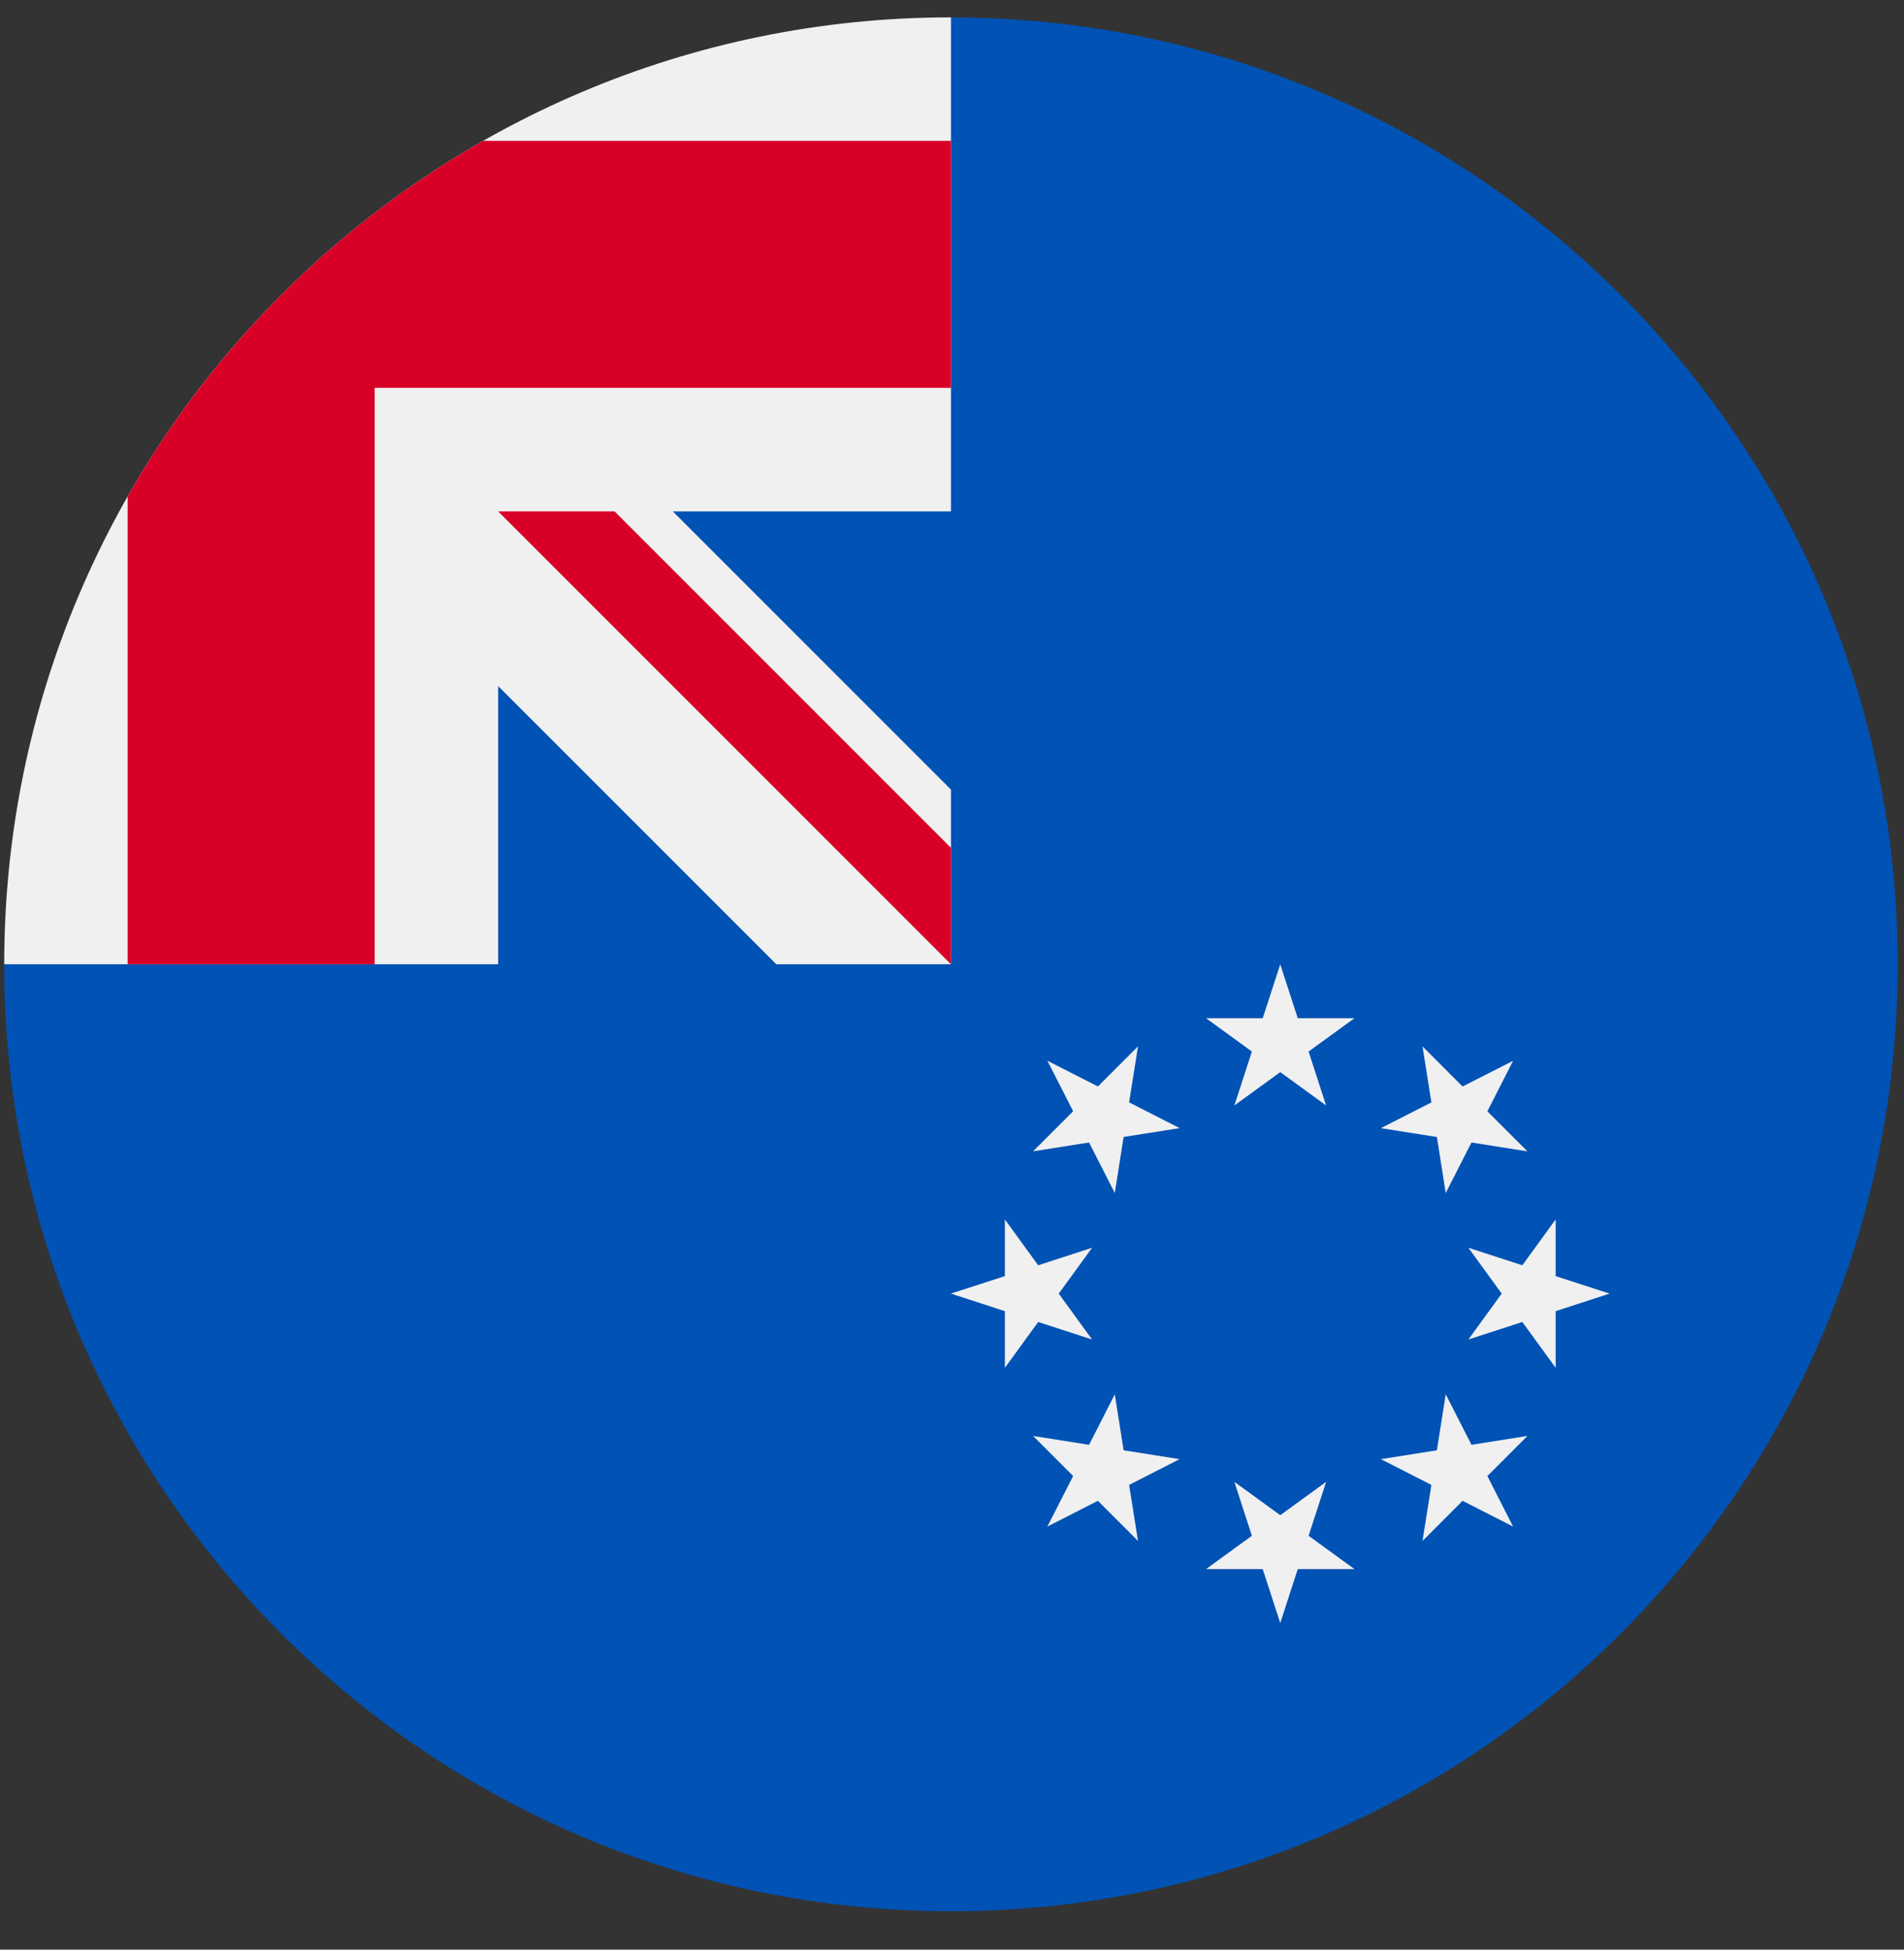 <svg width="42" height="43" viewBox="0 0 42 43" fill="none" xmlns="http://www.w3.org/2000/svg">
<rect x="0" y="0" width="42" height="43" fill="#333333" stroke="none"/>
<g clip-path="url(#clip0_299_2747)">
<path d="M41.861 21.268C41.861 32.803 32.511 42.153 20.976 42.153C9.442 42.153 0.092 32.803 0.092 21.268C0.092 21.273 20.976 0.386 20.976 0.384C32.511 0.384 41.861 9.734 41.861 21.268Z" fill="#0052B4"/>
<path d="M20.921 21.268H20.977C20.977 21.249 20.977 21.231 20.977 21.212C20.959 21.231 20.94 21.249 20.921 21.268Z" fill="#F0F0F0"/>
<path d="M20.977 11.279C20.977 7.604 20.977 5.196 20.977 0.383H20.974C9.441 0.385 0.093 9.734 0.093 21.267H10.989V15.132L17.125 21.267H20.922C20.94 21.249 20.959 21.23 20.977 21.212C20.977 19.805 20.977 18.549 20.977 17.415L14.841 11.279H20.977Z" fill="#F0F0F0"/>
<path d="M10.658 3.106C7.392 4.966 4.676 7.682 2.816 10.948V21.267H8.265V8.555V8.555H20.977C20.977 6.836 20.977 5.199 20.977 3.106H10.658Z" fill="#D80027"/>
<path d="M20.977 18.699L13.557 11.279H10.989V11.279L20.977 21.267H20.977C20.977 21.267 20.977 19.496 20.977 18.699Z" fill="#D80027"/>
<path d="M28.241 21.268L28.627 22.457H29.878L28.866 23.192L29.252 24.381L28.241 23.646L27.229 24.381L27.615 23.192L26.604 22.457H27.854L28.241 21.268Z" fill="#F0F0F0"/>
<path d="M23.104 23.395L24.219 23.962L25.103 23.078L24.907 24.313L26.021 24.881L24.786 25.076L24.591 26.312L24.023 25.198L22.788 25.393L23.672 24.509L23.104 23.395Z" fill="#F0F0F0"/>
<path d="M20.976 28.531L22.166 28.145L22.166 26.895L22.901 27.906L24.09 27.52L23.355 28.531L24.09 29.543L22.901 29.157L22.166 30.168V28.918L20.976 28.531Z" fill="#F0F0F0"/>
<path d="M23.104 33.669L23.672 32.554L22.788 31.67L24.023 31.866L24.591 30.752L24.786 31.987L26.021 32.182L24.907 32.75L25.103 33.986L24.218 33.101L23.104 33.669Z" fill="#F0F0F0"/>
<path d="M28.241 35.797L27.854 34.607H26.604L27.615 33.872L27.229 32.683L28.241 33.418L29.253 32.683L28.866 33.872L29.878 34.607H28.627L28.241 35.797Z" fill="#F0F0F0"/>
<path d="M33.377 33.669L32.263 33.101L31.379 33.986L31.575 32.75L30.46 32.182L31.696 31.987L31.891 30.752L32.459 31.866L33.694 31.67L32.81 32.555L33.377 33.669Z" fill="#F0F0F0"/>
<path d="M35.505 28.531L34.316 28.918V30.168L33.581 29.157L32.391 29.543L33.126 28.531L32.391 27.52L33.581 27.906L34.316 26.895V28.145L35.505 28.531Z" fill="#F0F0F0"/>
<path d="M33.377 23.396L32.81 24.51L33.694 25.394L32.459 25.198L31.891 26.313L31.696 25.077L30.46 24.882L31.575 24.314L31.379 23.079L32.263 23.963L33.377 23.396Z" fill="#F0F0F0"/>
</g>
<defs>
<clipPath id="clip0_299_2747">
<rect width="41.769" height="41.769" fill="white" transform="translate(0.092 0.384)"/>
</clipPath>
</defs>
</svg>
